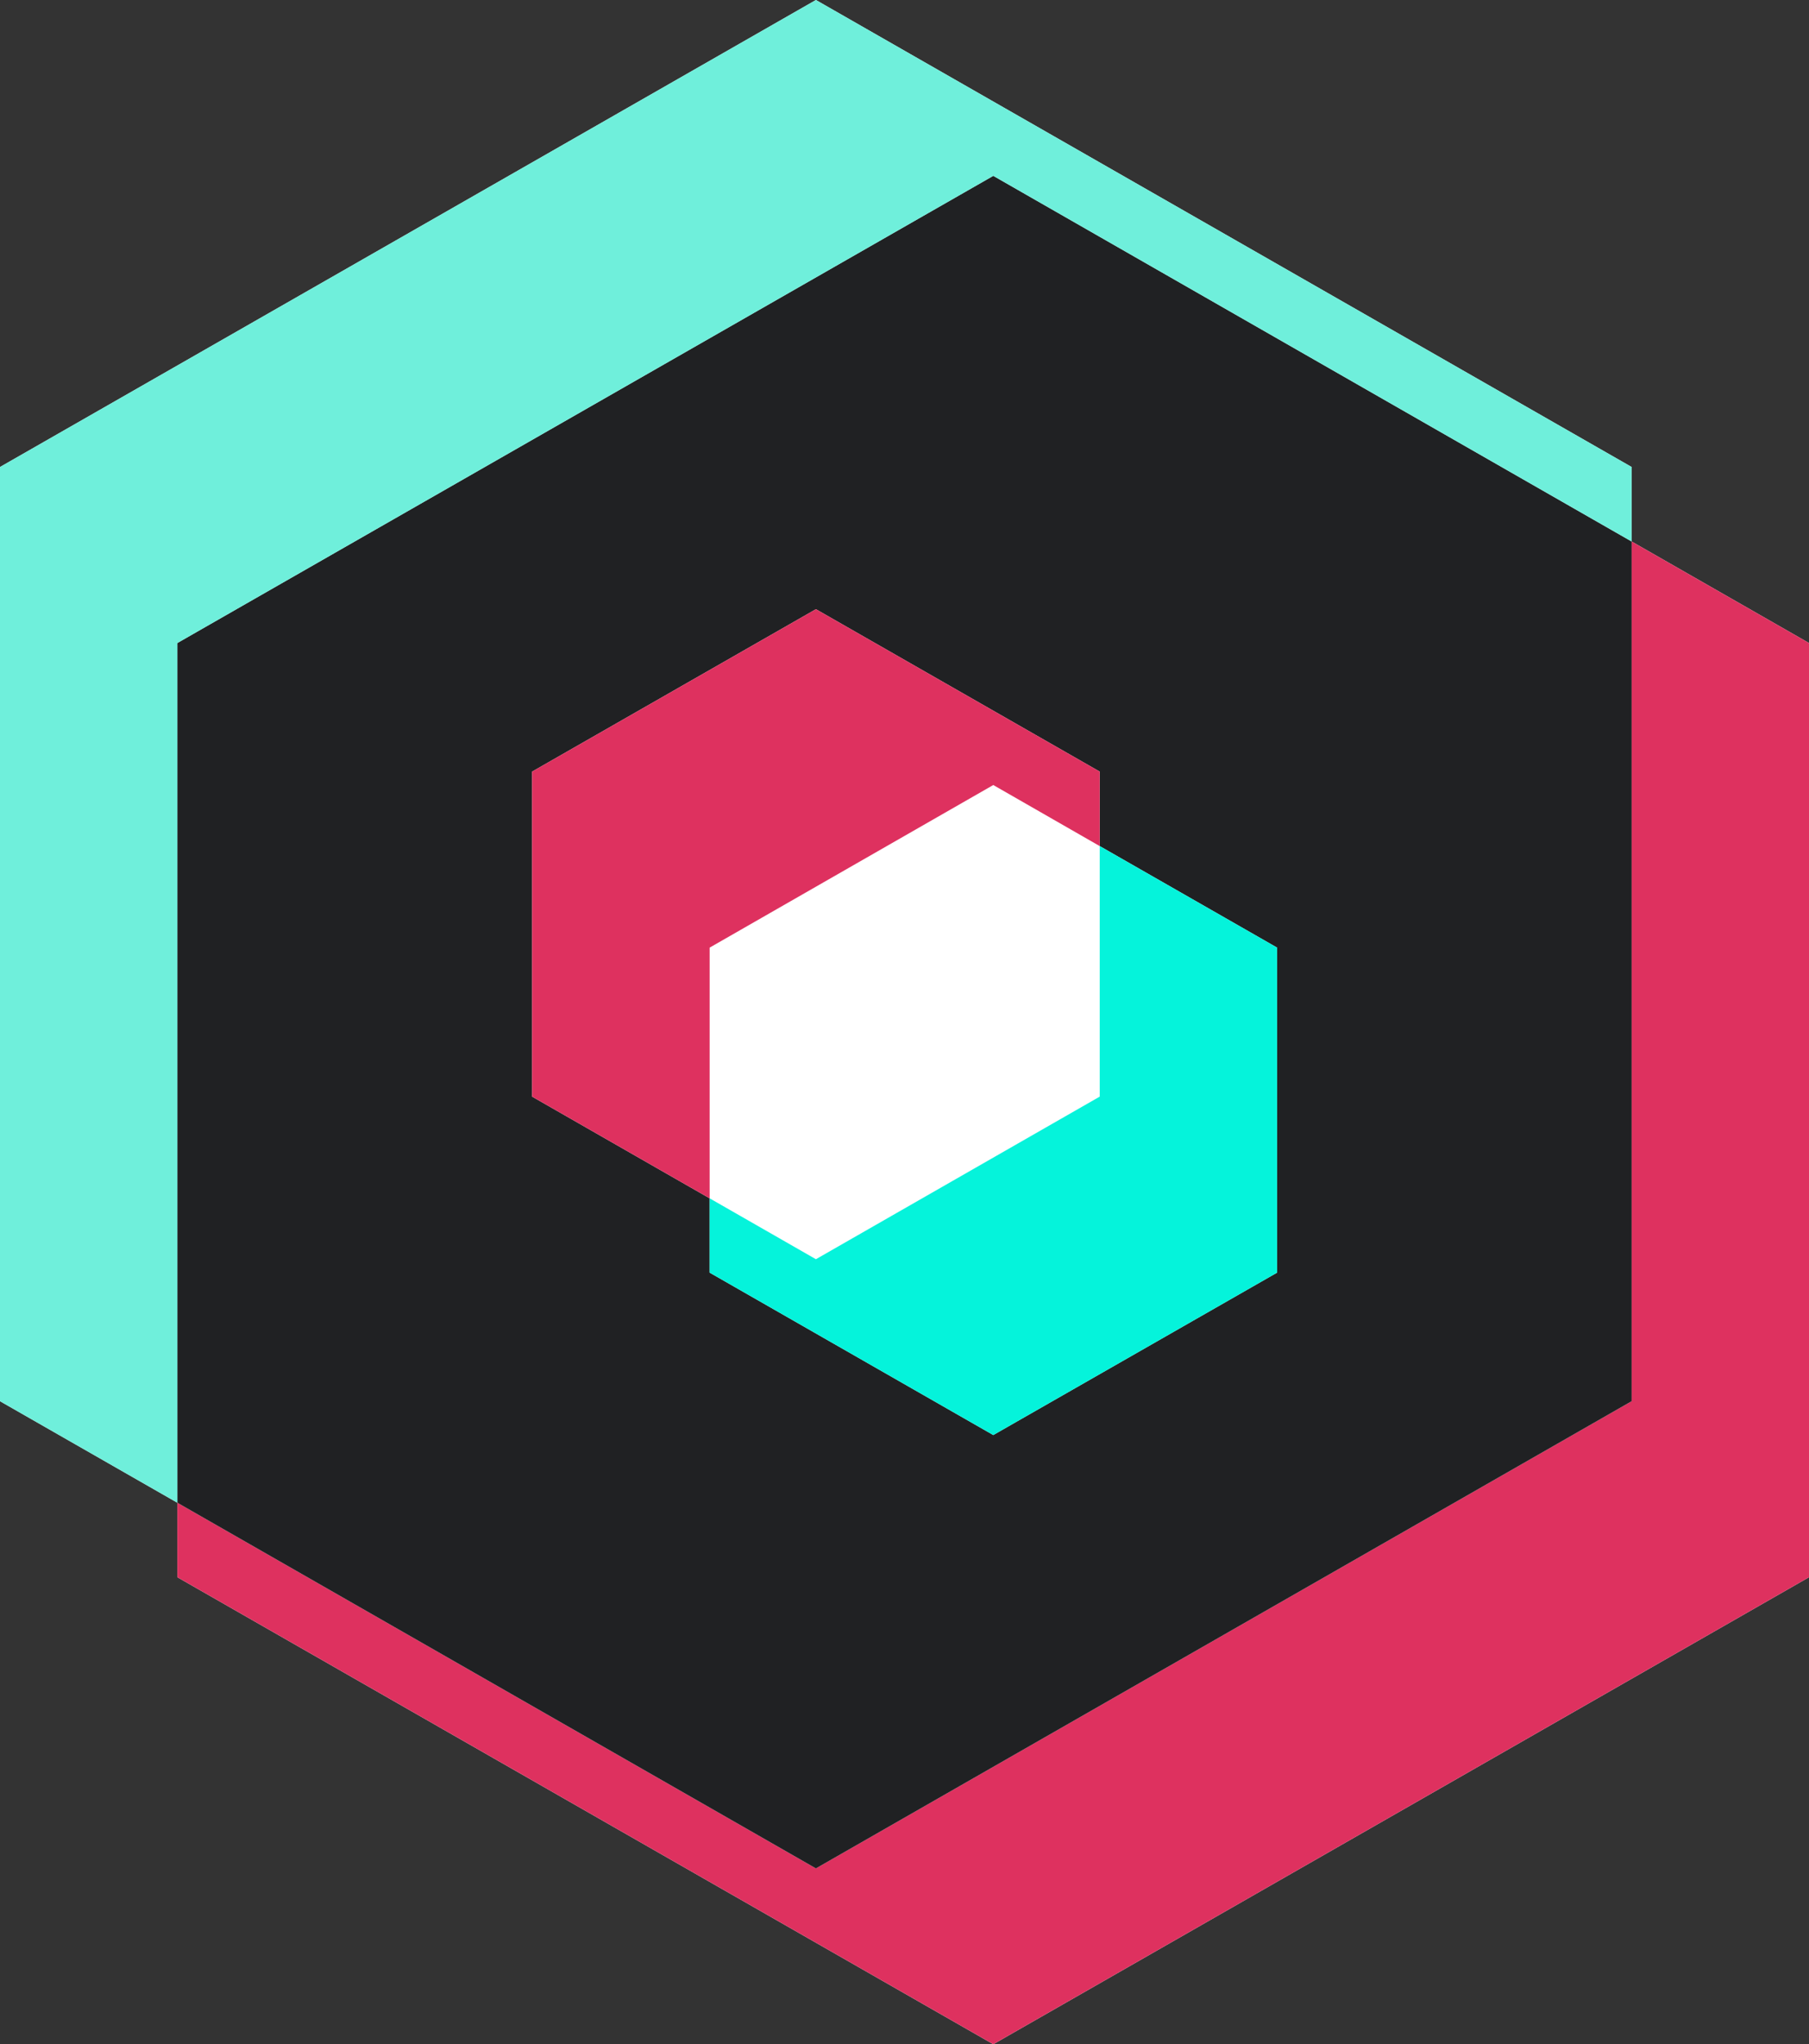 <?xml version="1.0" encoding="UTF-8"?>
<svg id="Layer_2" data-name="Layer 2" xmlns="http://www.w3.org/2000/svg" viewBox="0 0 95.67 108.12">
  <rect x="0" y="0" width="95.67" height="108.12" fill="#333333" stroke="none"/>
  <defs>
    <style>
      .cls-1 {
        fill: #de315f;
      }

      .cls-1, .cls-2, .cls-3, .cls-4, .cls-5 {
        stroke-width: 0px;
      }

      .cls-2 {
        fill: #202123;
      }

      .cls-3 {
        fill: #6fefdb;
      }

      .cls-4 {
        fill: #fff;
      }

      .cls-5 {
        fill: #05f3db;
      }
    </style>
  </defs>
  <g id="Layer_6" data-name="Layer 6">
    <g>
      <polygon class="cls-4" points="95.67 34.01 95.67 83.42 52.53 108.12 9.38 83.42 9.38 79.48 0 74.11 0 24.7 43.15 0 86.29 24.7 86.29 28.64 95.67 34.01"/>
      <g>
        <polygon class="cls-1" points="95.67 34.01 95.67 83.42 52.53 108.12 9.38 83.42 9.38 79.48 43.15 98.82 86.29 74.11 86.29 28.64 95.67 34.01"/>
        <g>
          <path class="cls-2" d="M52.53,9.3L9.38,34.01v45.47l33.77,19.34,43.14-24.71V28.64L52.53,9.3ZM67.54,67.31l-15.01,8.59-15-8.59v-3.93l-9.39-5.38v-17.19l15.01-8.59,15.01,8.59v3.94l9.38,5.37v17.19Z"/>
          <polygon class="cls-1" points="58.16 40.81 58.16 44.75 52.53 41.52 37.53 50.12 37.53 63.38 28.14 58 28.14 40.81 43.15 32.22 58.16 40.81"/>
          <polygon class="cls-5" points="67.54 50.12 67.54 67.31 52.53 75.9 37.53 67.31 37.53 63.38 43.15 66.6 58.16 58 58.16 44.75 67.54 50.12"/>
          <polygon class="cls-3" points="86.29 24.7 86.29 28.64 52.53 9.3 9.38 34.01 9.38 79.48 0 74.11 0 24.7 43.15 0 86.29 24.7"/>
        </g>
      </g>
    </g>
  </g>
</svg>